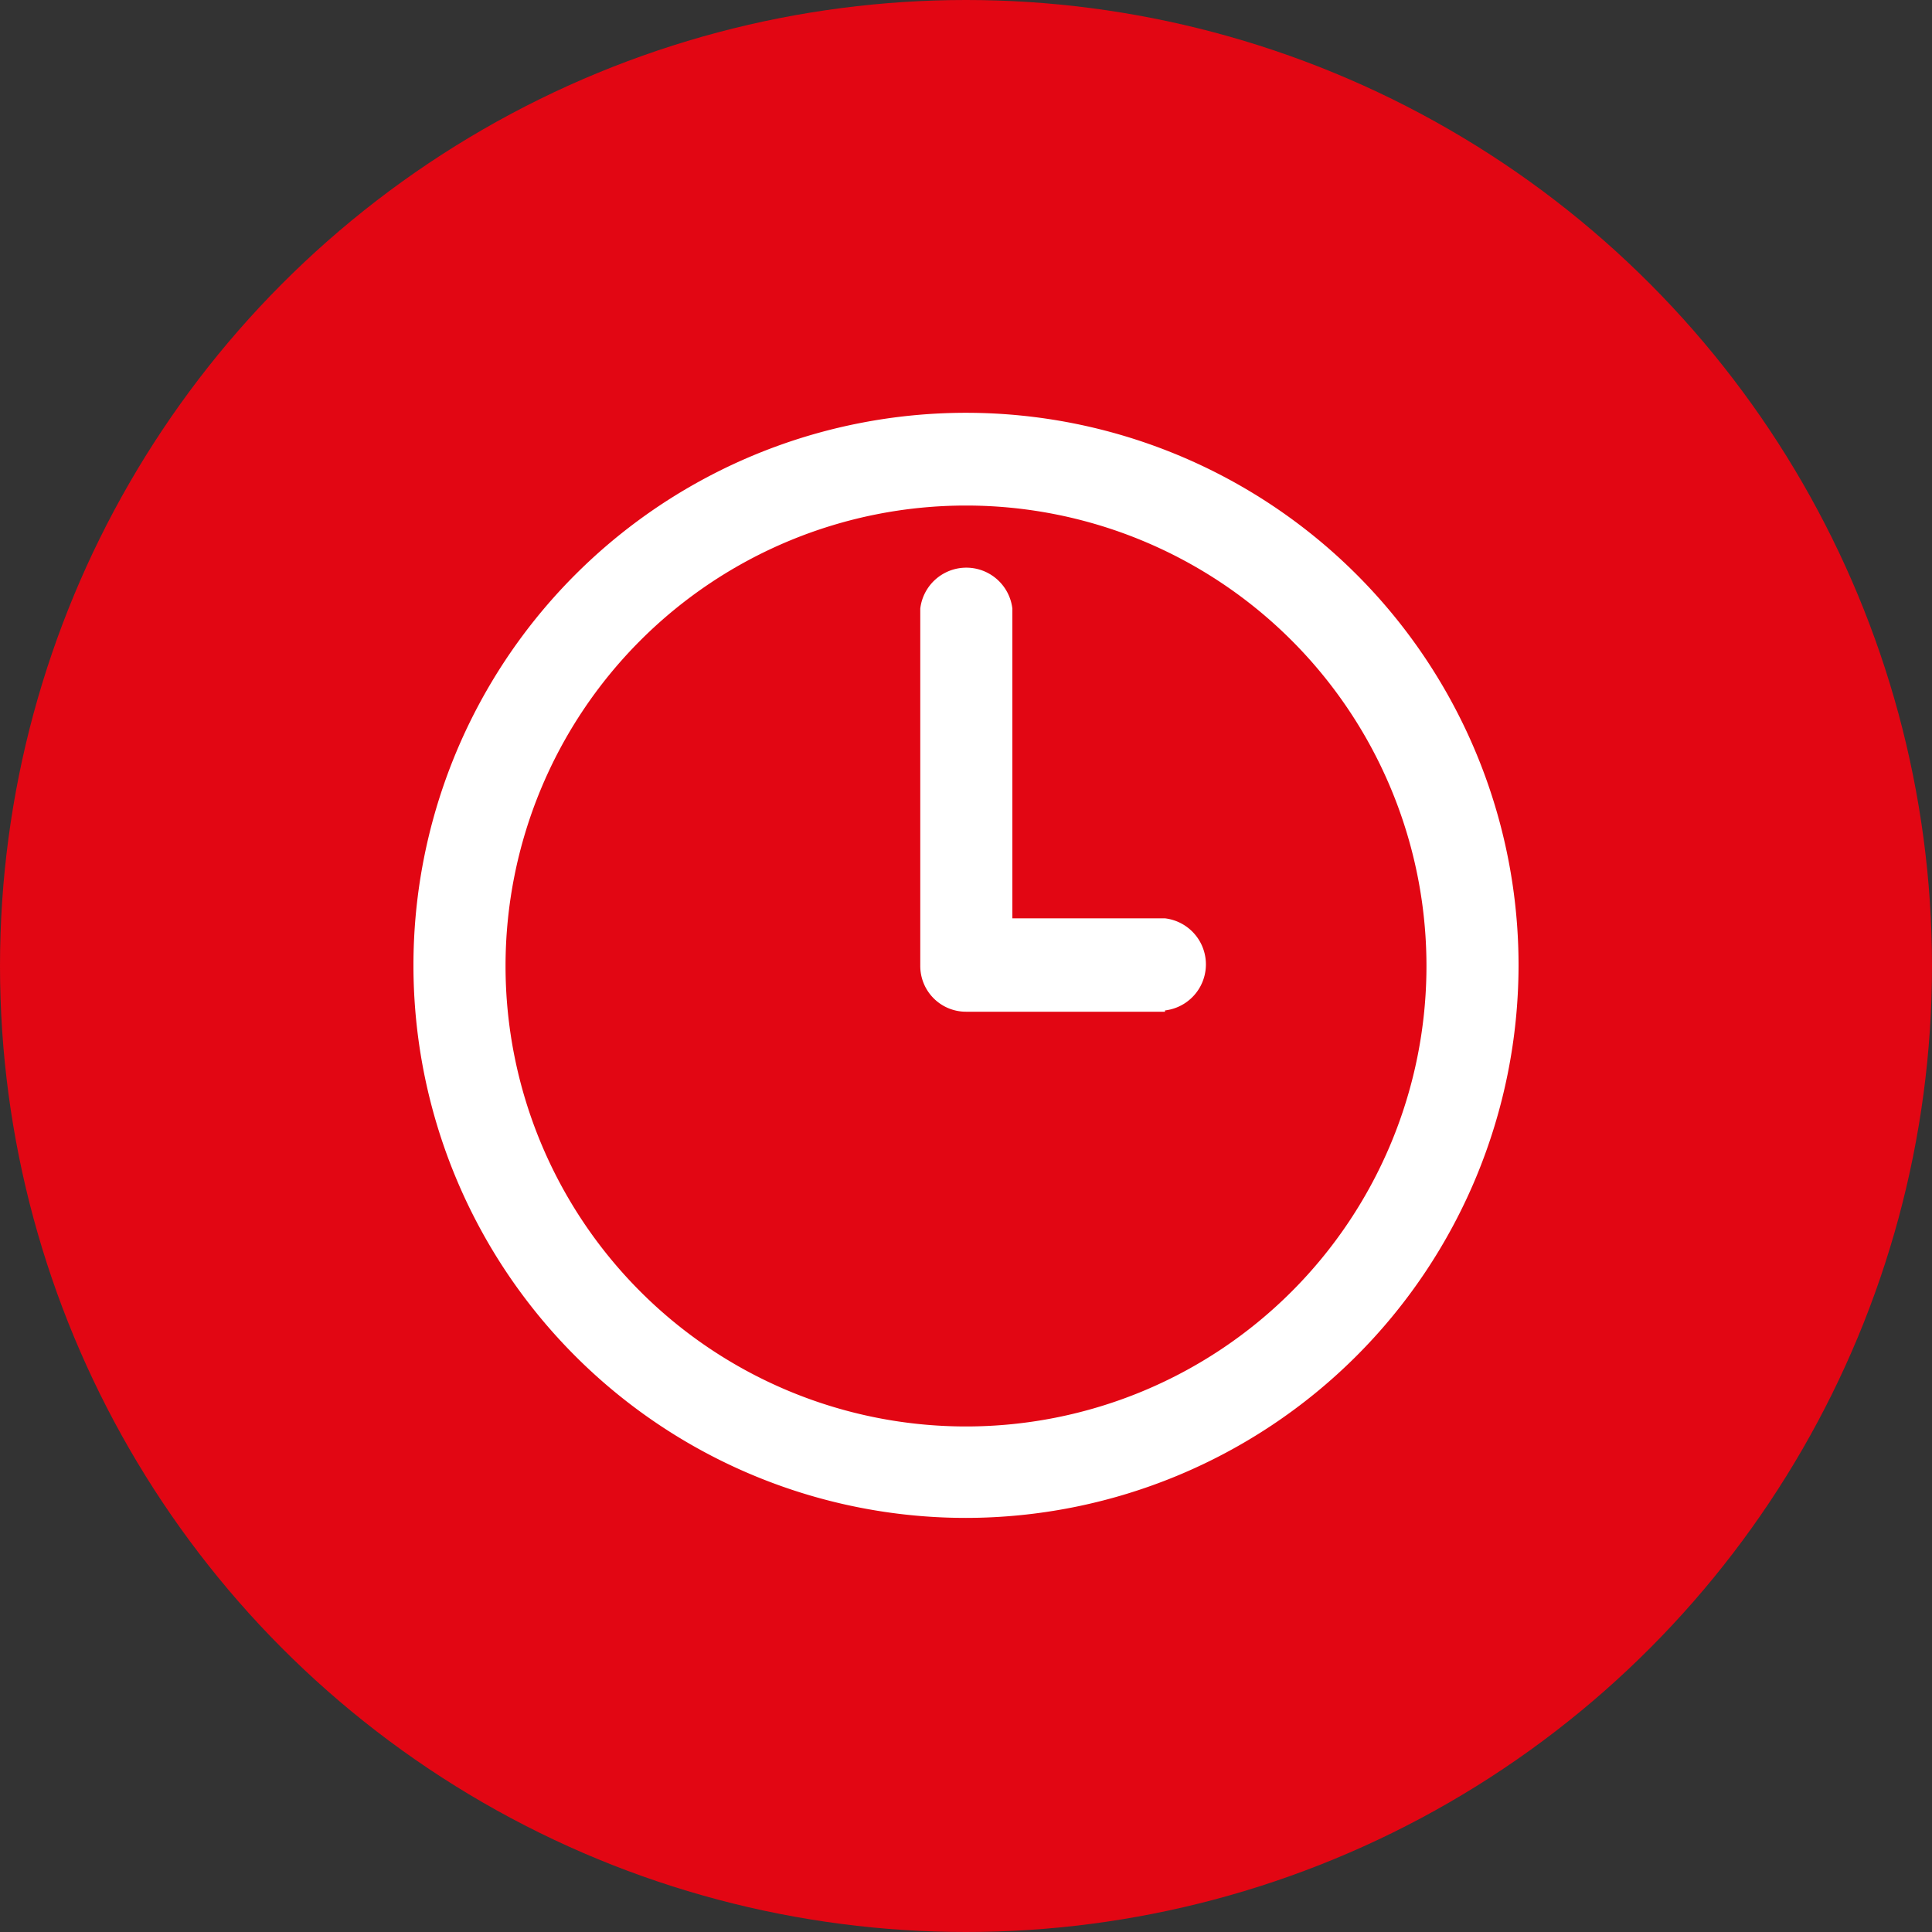 <svg id="Слой_1" data-name="Слой 1" xmlns="http://www.w3.org/2000/svg" viewBox="0 0 30 30"><rect x="0" y="0" width="30" height="30" fill="#333333" stroke="none"/><defs><style>.cls-1{fill:#e20613;}.cls-2{fill:#fff;}</style></defs><circle class="cls-1" cx="15" cy="15" r="15"/><path class="cls-2" d="M349.79,227.4a7.15,7.15,0,1,0,7.15,7.15,7.15,7.15,0,0,0-7.15-7.15Zm0,15.72a8.58,8.58,0,1,1,8.58-8.57A8.59,8.59,0,0,1,349.79,243.12Z" transform="translate(-334.79 -219.55)"/><path class="cls-2" d="M352.88,235.26h-3.09a.71.71,0,0,1-.71-.71V229a.72.72,0,0,1,1.43,0v4.81h2.37a.72.72,0,0,1,0,1.43Z" transform="translate(-334.79 -219.55)"/></svg>
